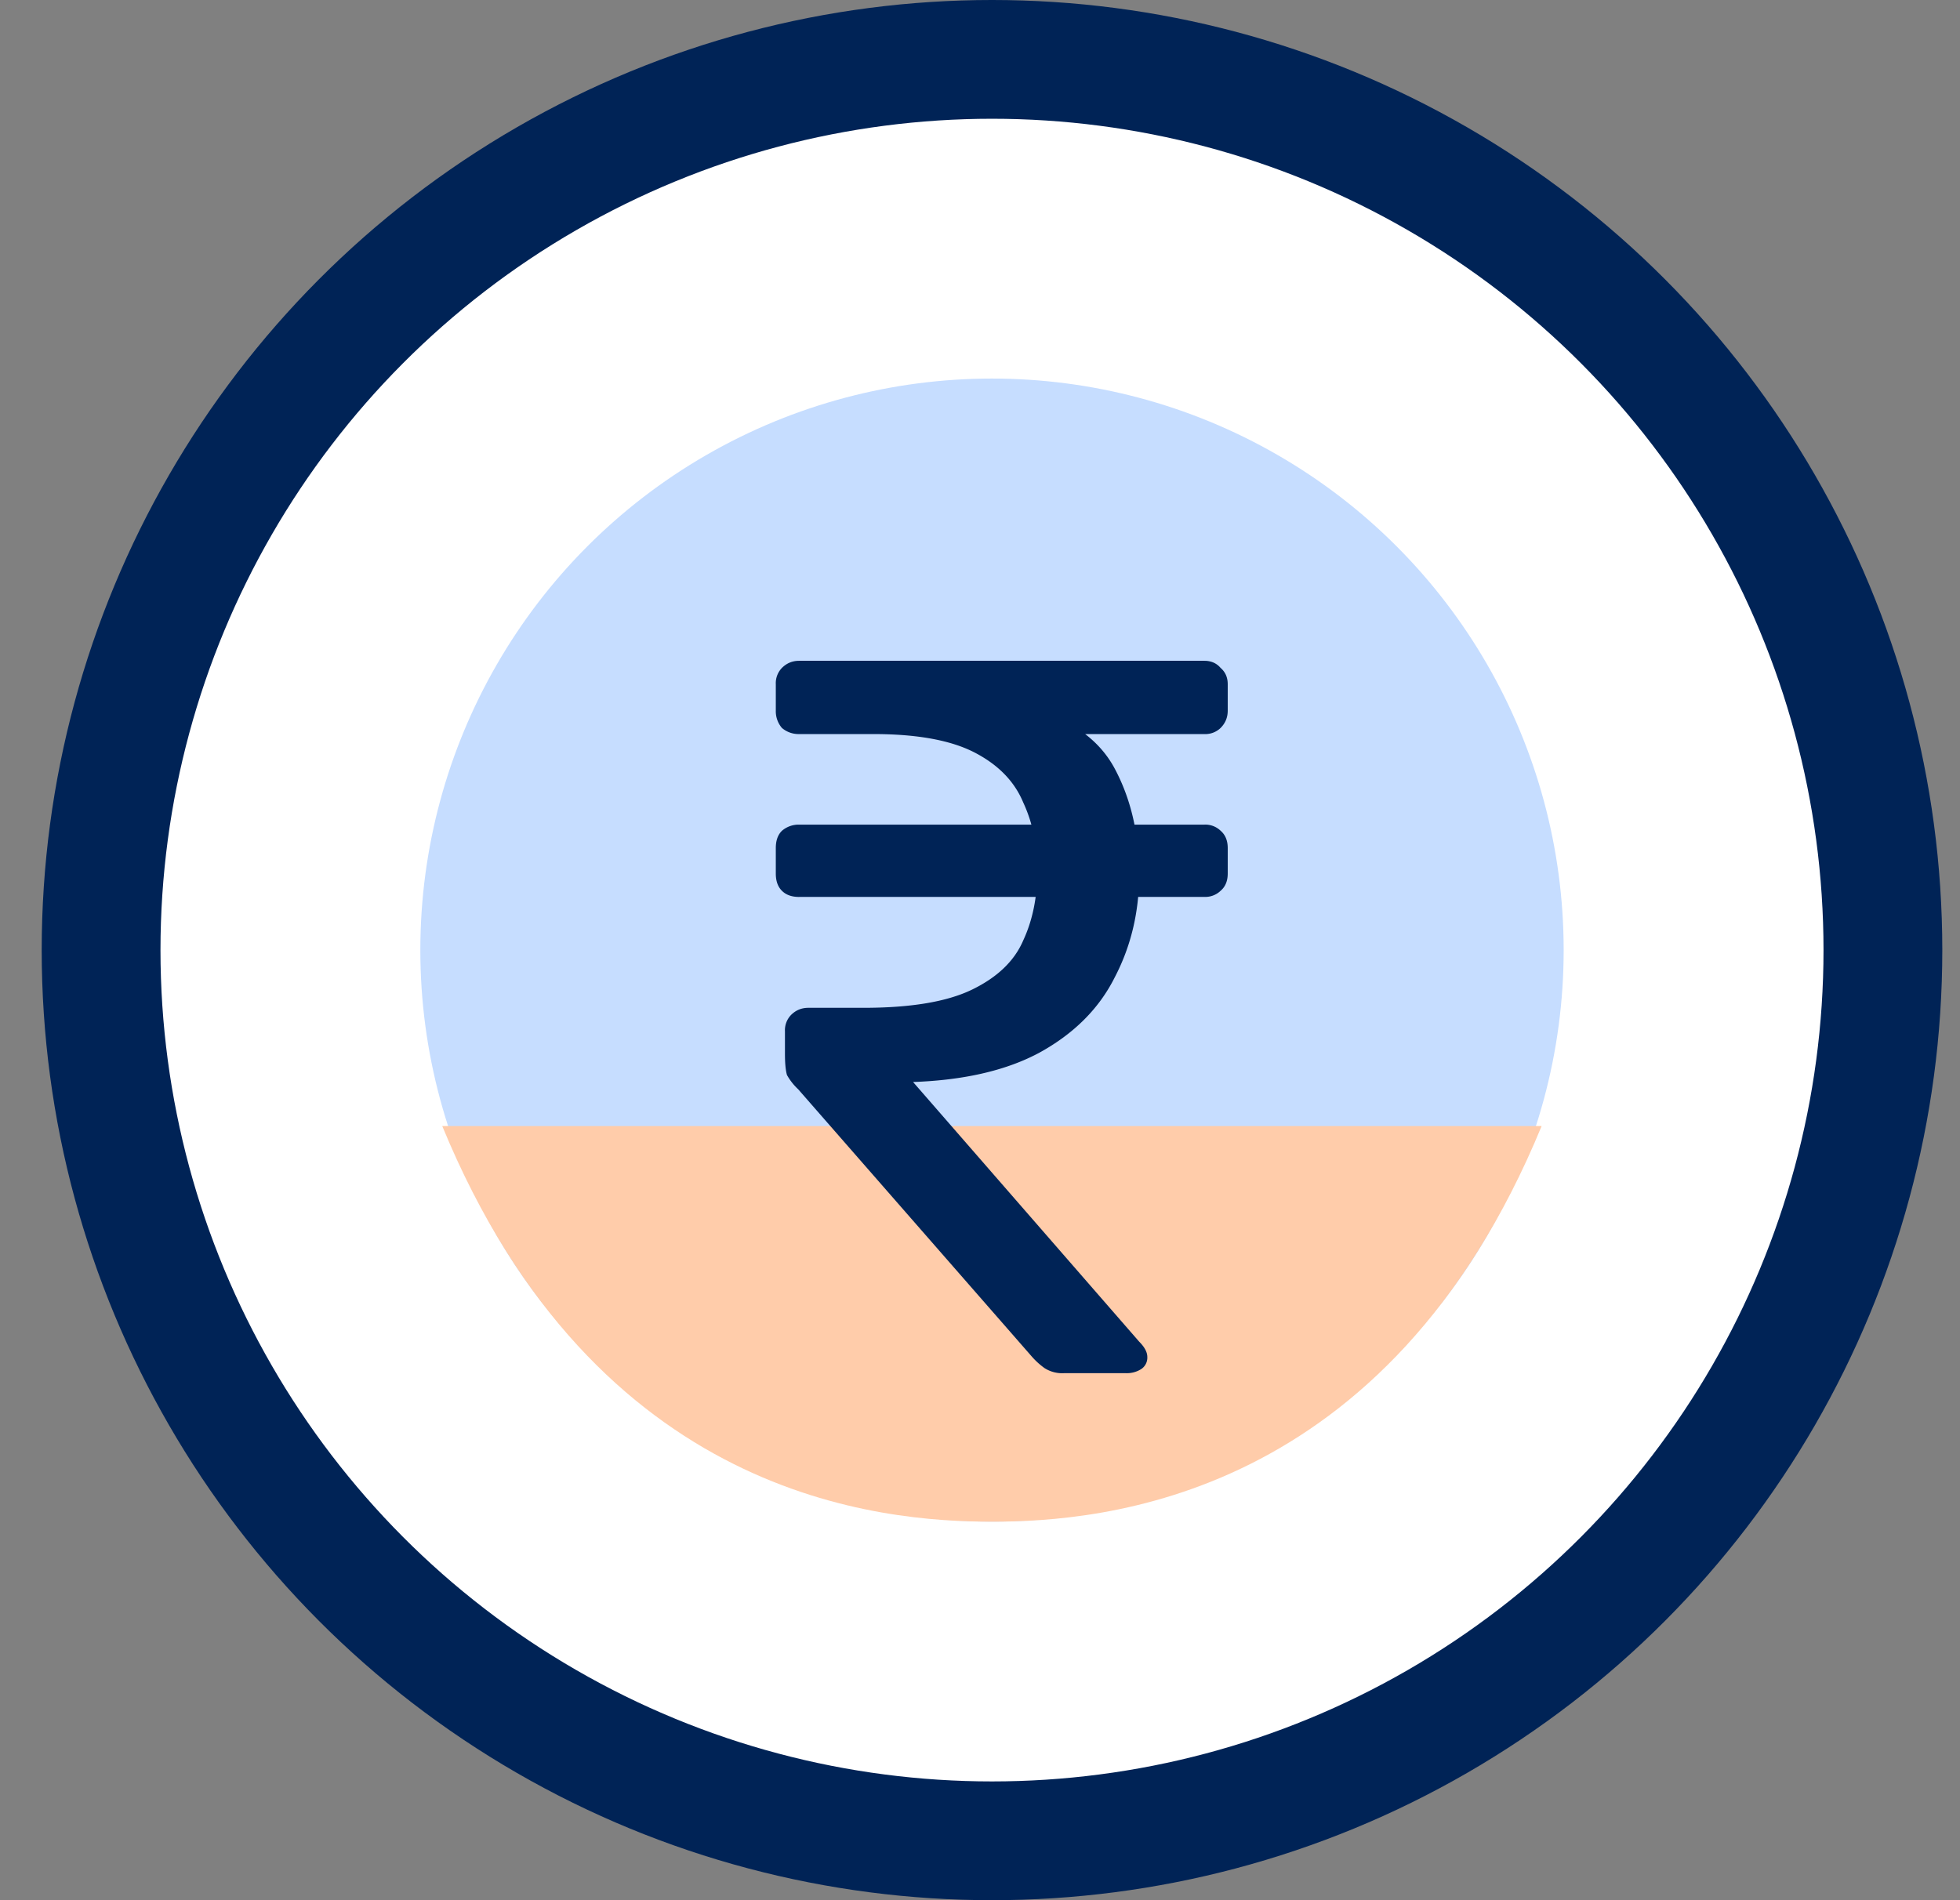 <svg width="33" height="32" fill="none" xmlns="http://www.w3.org/2000/svg"><rect width="100%" height="100%" fill="#808080" stroke="none"/><circle cx="16.702" cy="16" r="15" fill="#fff" stroke="#002356" stroke-width="2"/><circle cx="16.702" cy="16" fill="#C6DDFF" r="9.625"/><path d="M16.702 25.626c1.85 0 6.663-.37 9.254-6.663H7.446c2.592 6.293 7.405 6.663 9.256 6.663z" fill="#FCA"/><path d="M17.912 23.125a.55.55 0 0 1-.326-.086 1.255 1.255 0 0 1-.223-.205l-3.924-4.49a.997.997 0 0 1-.189-.24c-.023-.08-.034-.2-.034-.36v-.377a.37.37 0 0 1 .103-.275c.08-.08.177-.12.291-.12h.926c.8 0 1.41-.102 1.833-.308.423-.206.709-.48.857-.823.16-.342.24-.737.24-1.182 0-.423-.08-.806-.24-1.149-.148-.354-.422-.634-.822-.84-.4-.205-.966-.308-1.697-.308h-1.251a.432.432 0 0 1-.291-.103.432.432 0 0 1-.103-.29v-.446a.37.37 0 0 1 .103-.275c.08-.08.177-.12.29-.12h6.822c.114 0 .206.04.274.12.08.069.12.16.12.275v.445c0 .114-.04.211-.12.291a.37.37 0 0 1-.274.103h-2.605l-.429-.463c.743.183 1.252.532 1.526 1.046s.411 1.108.411 1.782c0 .629-.137 1.206-.411 1.731-.263.526-.686.949-1.268 1.269-.572.308-1.309.474-2.211.497l-.514.017.017-.686 4.387 5.039c.091.091.137.177.137.257a.23.23 0 0 1-.103.205.453.453 0 0 1-.257.069h-1.045zm-4.456-8.02c-.126 0-.223-.035-.291-.104-.069-.068-.103-.165-.103-.29v-.43c0-.125.034-.222.103-.29a.432.432 0 0 1 .29-.104h6.822a.37.37 0 0 1 .274.103c.08.069.12.166.12.292v.428c0 .126-.04.223-.12.291a.37.37 0 0 1-.274.103h-6.821z" fill="#002356"/></svg>